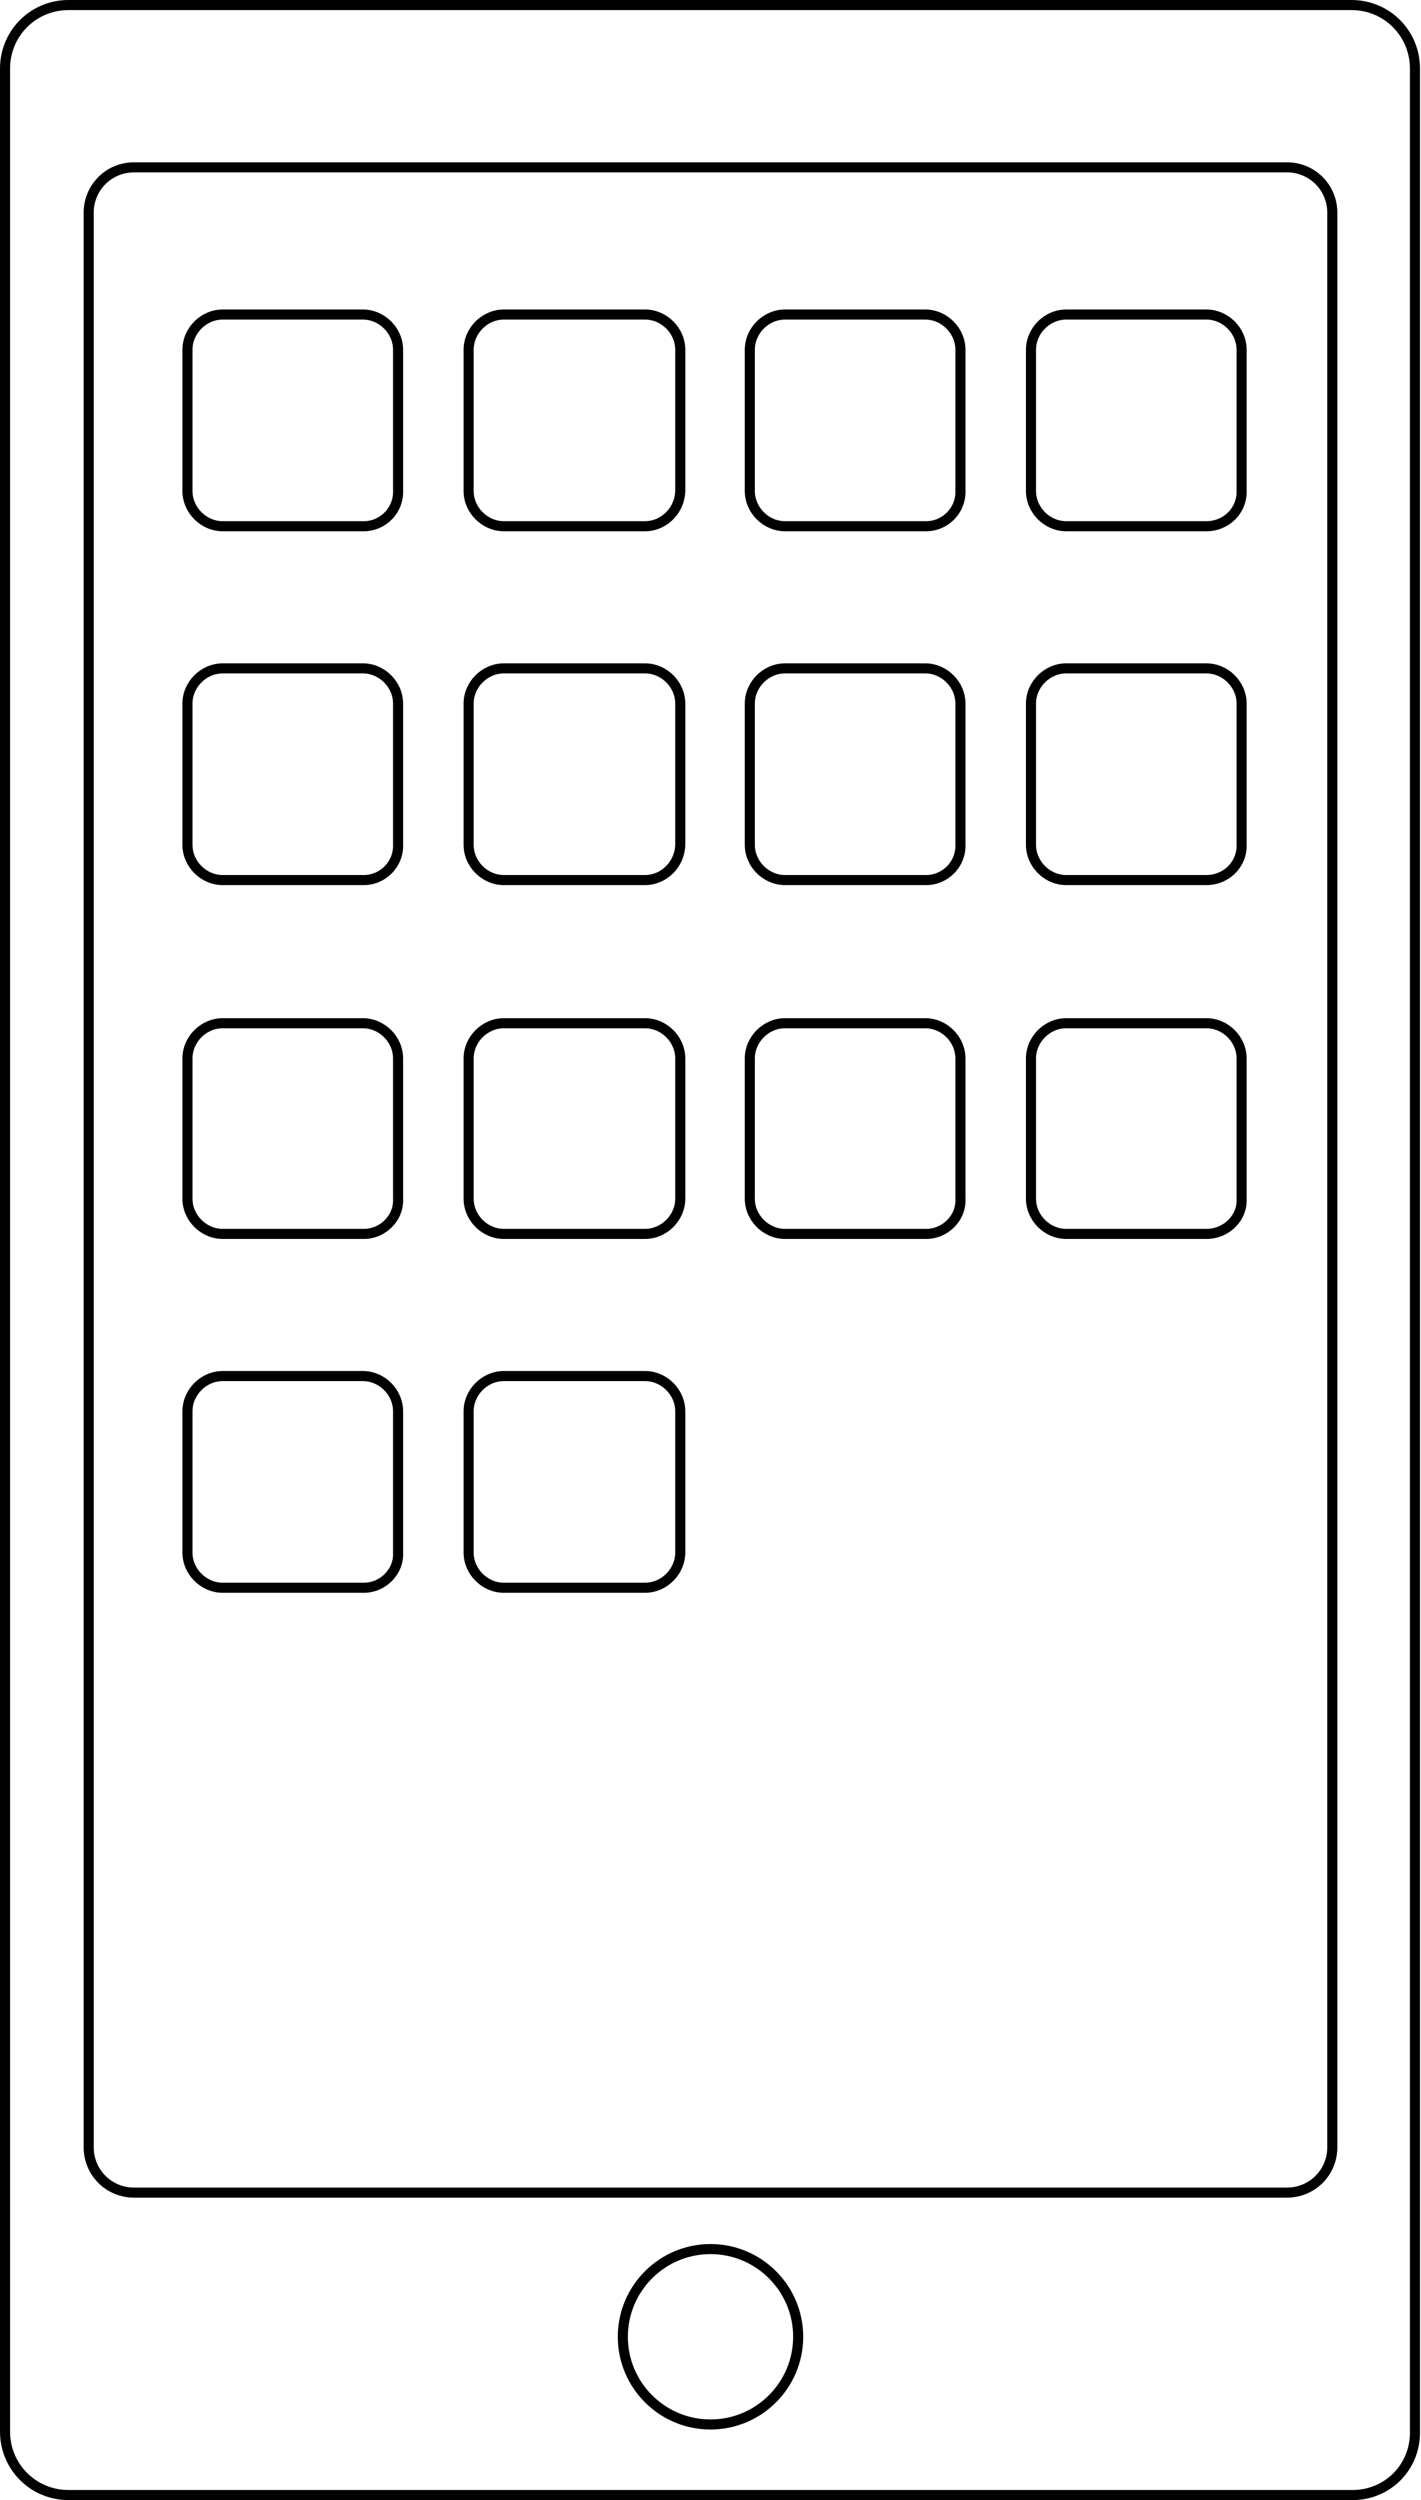<?xml version="1.0" encoding="utf-8"?>
<!-- Generator: Adobe Illustrator 19.1.0, SVG Export Plug-In . SVG Version: 6.00 Build 0)  -->
<svg version="1.1" id="Layer_1" xmlns="http://www.w3.org/2000/svg" xmlns:xlink="http://www.w3.org/1999/xlink" x="0px" y="0px"
	 viewBox="0 0 141 248" style="enable-background:new 0 0 141 248;" xml:space="preserve">
<style type="text/css">
	.st0{fill:none;stroke:#000000;stroke-miterlimit:10;}
</style>
<path class="st0" d="M134.2,247.5H6.8c-3.5,0-6.3-2.8-6.3-6.3V6.8c0-3.5,2.8-6.3,6.3-6.3h127.3c3.5,0,6.3,2.8,6.3,6.3v234.3
	C140.5,244.7,137.7,247.5,134.2,247.5z"/>
<path class="st0" d="M127.7,217.5H13.3c-2.5,0-4.5-2-4.5-4.5V21.1c0-2.5,2-4.5,4.5-4.5h114.4c2.5,0,4.5,2,4.5,4.5V213
	C132.2,215.5,130.2,217.5,127.7,217.5z"/>
<path class="st0" d="M64,52.2H50c-1.9,0-3.5-1.6-3.5-3.5V34.7c0-1.9,1.6-3.5,3.5-3.5H64c1.9,0,3.5,1.6,3.5,3.5v13.9
	C67.5,50.6,65.9,52.2,64,52.2z M91.9,52.2H77.9c-1.9,0-3.5-1.6-3.5-3.5V34.7c0-1.9,1.6-3.5,3.5-3.5h13.9c1.9,0,3.5,1.6,3.5,3.5v13.9
	C95.4,50.6,93.8,52.2,91.9,52.2z M119.7,52.2h-13.9c-1.9,0-3.5-1.6-3.5-3.5V34.7c0-1.9,1.6-3.5,3.5-3.5h13.9c1.9,0,3.5,1.6,3.5,3.5
	v13.9C123.3,50.6,121.7,52.2,119.7,52.2z M36.1,52.2H22.1c-1.9,0-3.5-1.6-3.5-3.5V34.7c0-1.9,1.6-3.5,3.5-3.5h13.9
	c1.9,0,3.5,1.6,3.5,3.5v13.9C39.6,50.6,38,52.2,36.1,52.2z"/>
<path class="st0" d="M64,87.3H50c-1.9,0-3.5-1.6-3.5-3.5V69.8c0-1.9,1.6-3.5,3.5-3.5H64c1.9,0,3.5,1.6,3.5,3.5v13.9
	C67.5,85.7,65.9,87.3,64,87.3z M91.9,87.3H77.9c-1.9,0-3.5-1.6-3.5-3.5V69.8c0-1.9,1.6-3.5,3.5-3.5h13.9c1.9,0,3.5,1.6,3.5,3.5v13.9
	C95.4,85.7,93.8,87.3,91.9,87.3z M119.7,87.3h-13.9c-1.9,0-3.5-1.6-3.5-3.5V69.8c0-1.9,1.6-3.5,3.5-3.5h13.9c1.9,0,3.5,1.6,3.5,3.5
	v13.9C123.3,85.7,121.7,87.3,119.7,87.3z M36.1,87.3H22.1c-1.9,0-3.5-1.6-3.5-3.5V69.8c0-1.9,1.6-3.5,3.5-3.5h13.9
	c1.9,0,3.5,1.6,3.5,3.5v13.9C39.6,85.7,38,87.3,36.1,87.3z"/>
<path class="st0" d="M64,122.4H50c-1.9,0-3.5-1.6-3.5-3.5v-13.9c0-1.9,1.6-3.5,3.5-3.5H64c1.9,0,3.5,1.6,3.5,3.5v13.9
	C67.5,120.8,65.9,122.4,64,122.4z M91.9,122.4H77.9c-1.9,0-3.5-1.6-3.5-3.5v-13.9c0-1.9,1.6-3.5,3.5-3.5h13.9c1.9,0,3.5,1.6,3.5,3.5
	v13.9C95.4,120.8,93.8,122.4,91.9,122.4z M119.7,122.4h-13.9c-1.9,0-3.5-1.6-3.5-3.5v-13.9c0-1.9,1.6-3.5,3.5-3.5h13.9
	c1.9,0,3.5,1.6,3.5,3.5v13.9C123.3,120.8,121.7,122.4,119.7,122.4z M36.1,122.4H22.1c-1.9,0-3.5-1.6-3.5-3.5v-13.9
	c0-1.9,1.6-3.5,3.5-3.5h13.9c1.9,0,3.5,1.6,3.5,3.5v13.9C39.6,120.8,38,122.4,36.1,122.4z"/>
<path class="st0" d="M64,157.5H50c-1.9,0-3.5-1.6-3.5-3.5V140c0-1.9,1.6-3.5,3.5-3.5H64c1.9,0,3.5,1.6,3.5,3.5V154
	C67.5,155.9,65.9,157.5,64,157.5z M36.1,157.5H22.1c-1.9,0-3.5-1.6-3.5-3.5V140c0-1.9,1.6-3.5,3.5-3.5h13.9c1.9,0,3.5,1.6,3.5,3.5
	V154C39.6,155.9,38,157.5,36.1,157.5z"/>
<path class="st0" d="M79.2,231.8c0,4.8-3.9,8.7-8.7,8.7s-8.7-3.9-8.7-8.7s3.9-8.7,8.7-8.7S79.2,227,79.2,231.8z"/>
</svg>
